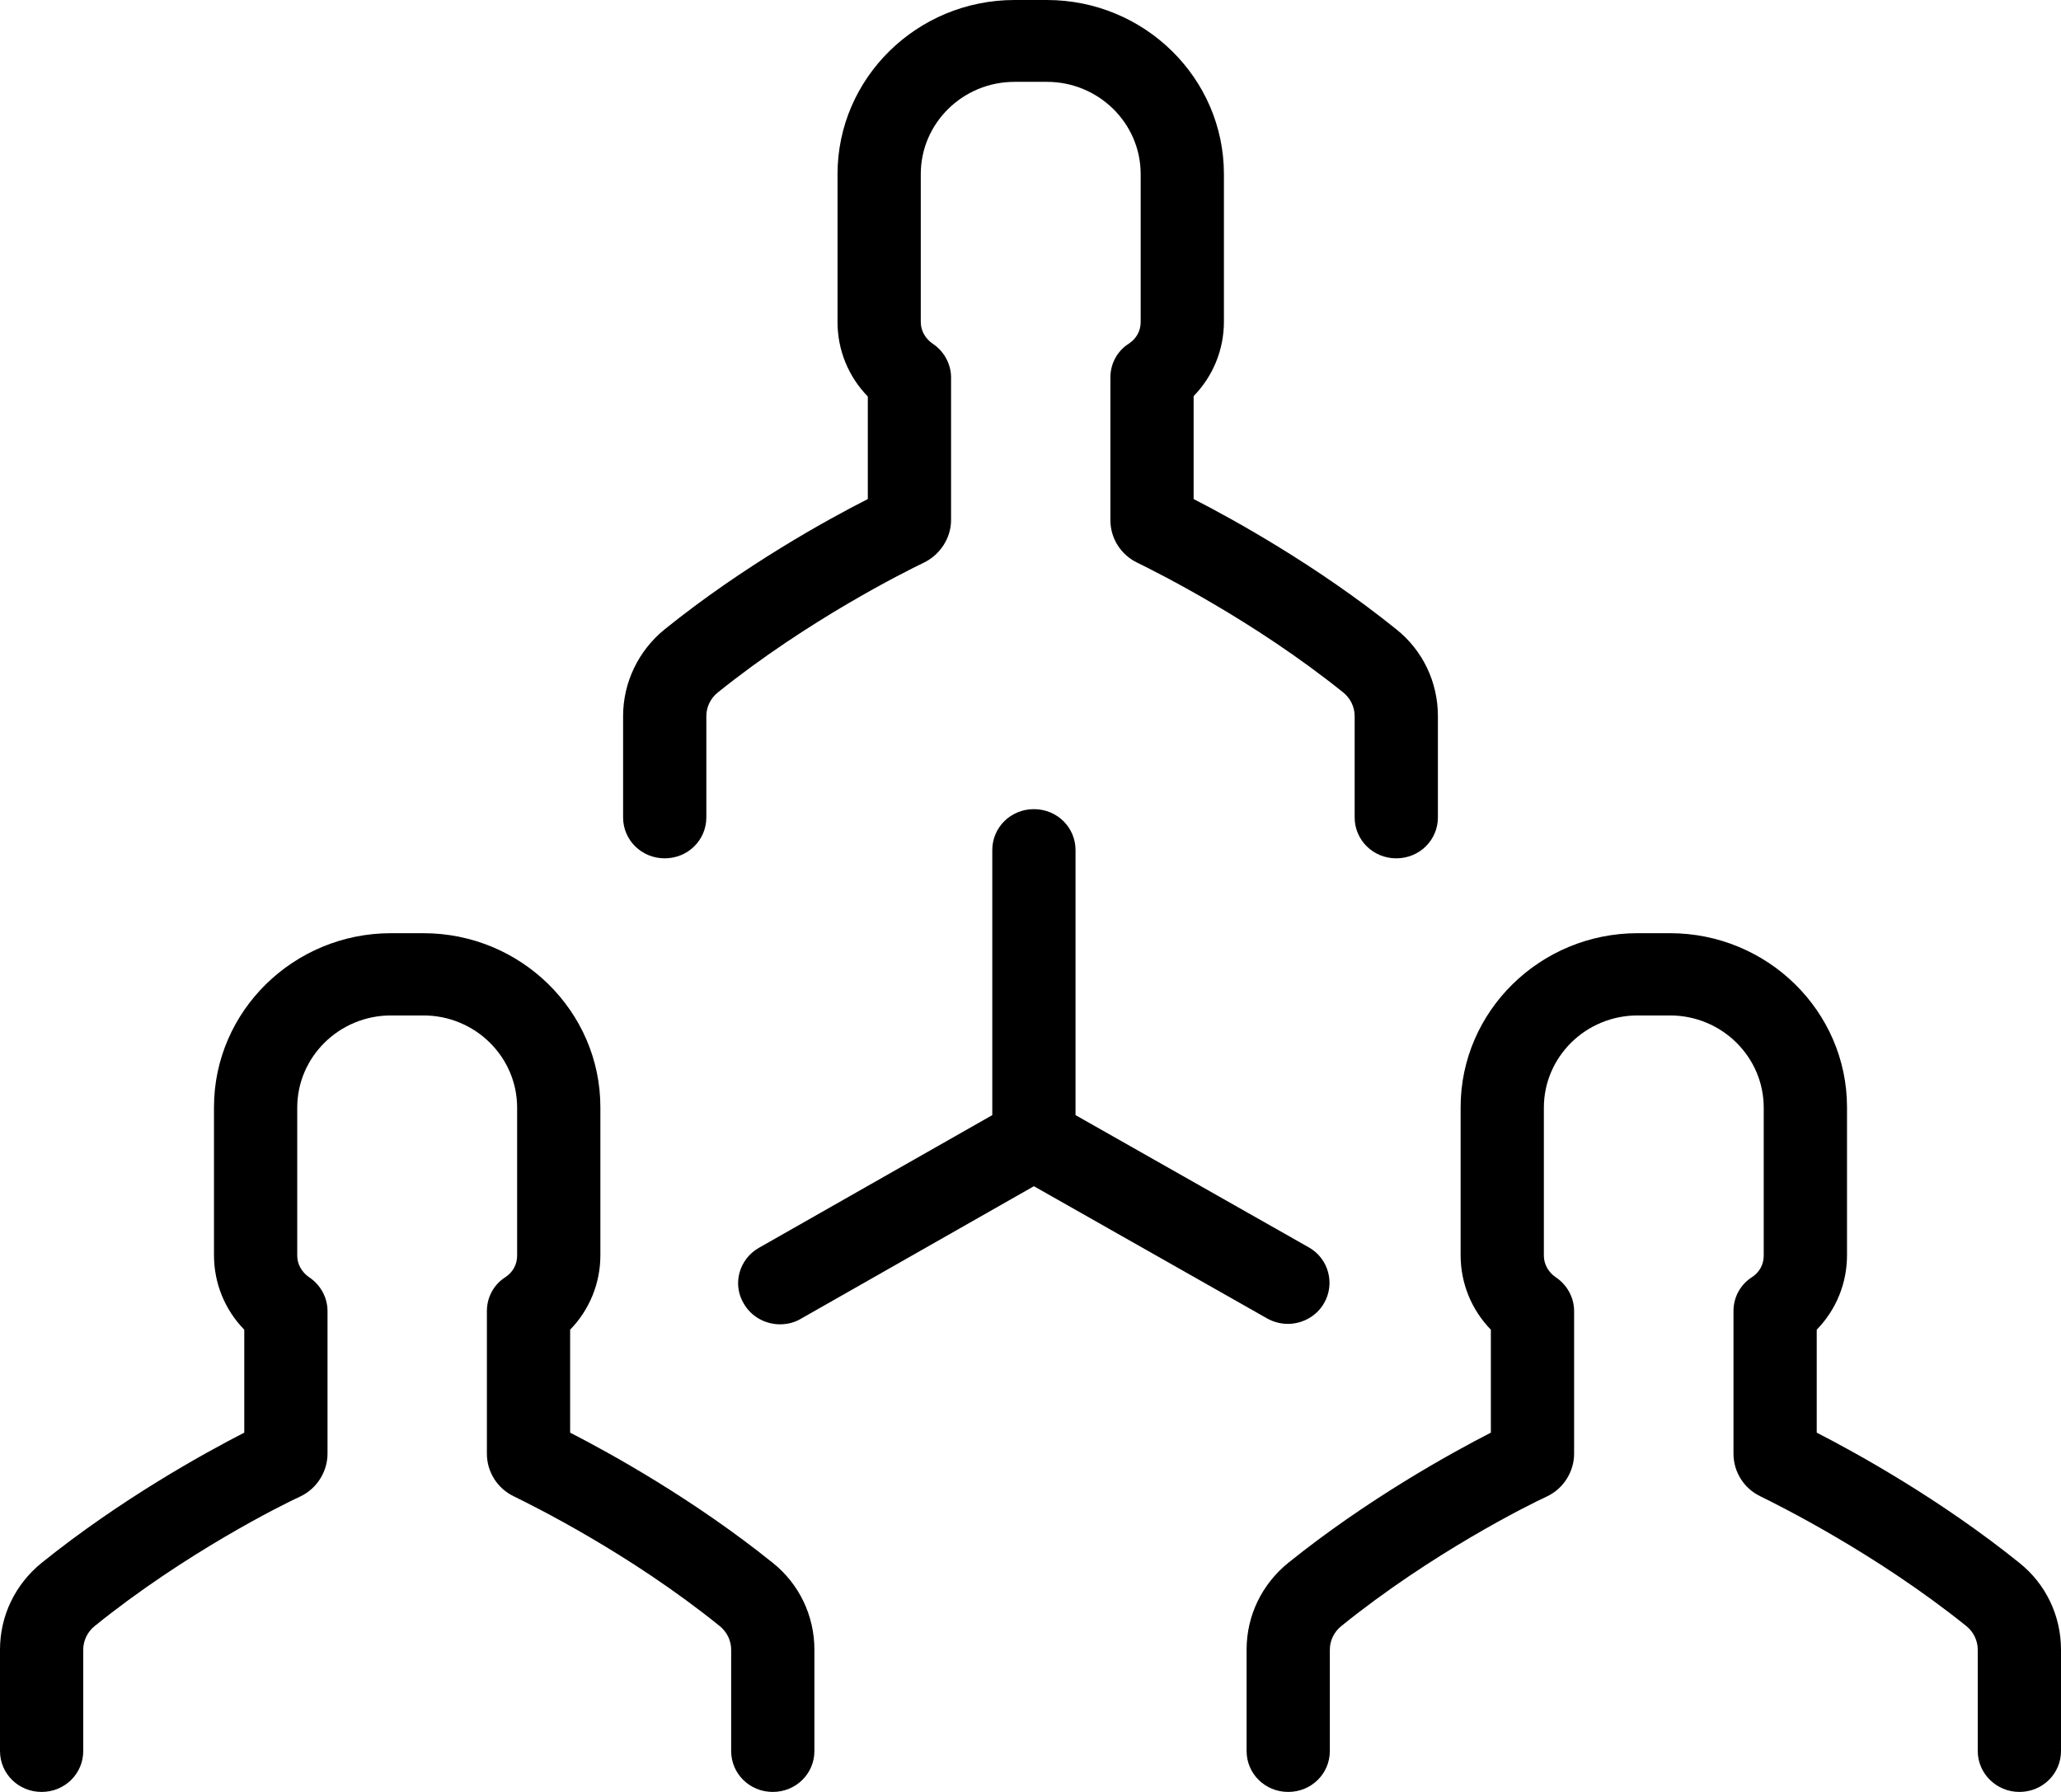 <svg width="46" height="40" viewBox="0 0 46 40" xmlns="http://www.w3.org/2000/svg">
<path d="M14.836 14.047C14.245 14.527 13.907 15.238 13.907 15.985V18.246C13.907 18.754 14.32 19.16 14.836 19.16C15.352 19.16 15.765 18.754 15.765 18.246V15.985C15.765 15.782 15.859 15.588 16.019 15.459C18.027 13.844 20.195 12.764 20.617 12.561C20.983 12.386 21.227 12.007 21.227 11.611V8.426C21.227 8.122 21.067 7.836 20.814 7.67C20.654 7.559 20.551 7.383 20.551 7.19V3.886C20.551 2.75 21.489 1.827 22.644 1.827H23.366C24.52 1.827 25.459 2.75 25.459 3.886V7.19C25.459 7.383 25.365 7.559 25.196 7.67C24.933 7.836 24.783 8.122 24.783 8.426V11.611C24.783 12.017 25.018 12.386 25.384 12.561C25.797 12.764 27.974 13.844 29.982 15.459C30.141 15.588 30.235 15.782 30.235 15.985V18.246C30.235 18.754 30.648 19.16 31.164 19.16C31.68 19.16 32.093 18.754 32.093 18.246V15.985C32.093 15.228 31.756 14.518 31.164 14.047C29.4 12.626 27.523 11.592 26.641 11.14V8.842C27.073 8.399 27.317 7.808 27.317 7.18V3.886C27.317 1.744 25.543 0 23.366 0H22.644C20.467 0 18.693 1.744 18.693 3.886V7.19C18.693 7.817 18.937 8.408 19.369 8.851V11.14C18.477 11.592 16.6 12.626 14.836 14.047Z"/>
<path d="M45.071 40C45.587 40 46 39.594 46 39.086V36.825C46 36.068 45.662 35.358 45.071 34.887C43.307 33.466 41.43 32.432 40.548 31.98V29.682C40.98 29.239 41.224 28.648 41.224 28.02V24.716C41.224 22.575 39.45 20.831 37.273 20.831H36.55C34.373 20.831 32.6 22.575 32.6 24.716V28.02C32.6 28.648 32.844 29.239 33.275 29.682V31.98C32.393 32.432 30.516 33.466 28.752 34.887C28.161 35.367 27.823 36.068 27.823 36.825V39.086C27.823 39.594 28.236 40 28.752 40C29.268 40 29.681 39.594 29.681 39.086V36.825C29.681 36.622 29.775 36.428 29.935 36.299C31.943 34.675 34.111 33.595 34.533 33.401C34.899 33.226 35.133 32.847 35.133 32.45V29.266C35.133 28.962 34.974 28.676 34.72 28.509C34.561 28.399 34.458 28.223 34.458 28.03V24.726C34.458 23.59 35.396 22.667 36.55 22.667H37.273C38.427 22.667 39.365 23.59 39.365 24.726V28.03C39.365 28.223 39.272 28.399 39.103 28.509C38.84 28.676 38.69 28.962 38.69 29.266V32.45C38.69 32.856 38.924 33.226 39.29 33.401C39.703 33.604 41.88 34.684 43.889 36.299C44.048 36.428 44.142 36.622 44.142 36.825V39.086C44.142 39.594 44.564 40 45.071 40Z"/>
<path d="M17.248 34.887C15.483 33.466 13.607 32.432 12.725 31.98V29.682C13.156 29.239 13.4 28.648 13.4 28.02V24.716C13.4 22.575 11.627 20.831 9.45 20.831H8.727C6.55 20.831 4.776 22.575 4.776 24.716V28.02C4.776 28.648 5.02 29.239 5.452 29.682V31.98C4.57 32.432 2.693 33.466 0.929 34.887C0.338 35.367 0 36.068 0 36.825V39.086C0 39.594 0.413 40 0.929 40C1.445 40 1.858 39.594 1.858 39.086V36.825C1.858 36.622 1.952 36.428 2.111 36.299C4.12 34.675 6.287 33.595 6.71 33.401C7.075 33.226 7.31 32.847 7.31 32.45V29.266C7.31 28.962 7.151 28.676 6.897 28.509C6.738 28.399 6.634 28.223 6.634 28.03V24.726C6.634 23.59 7.573 22.667 8.727 22.667H9.45C10.604 22.667 11.542 23.59 11.542 24.726V28.03C11.542 28.223 11.448 28.399 11.28 28.509C11.017 28.676 10.867 28.962 10.867 29.266V32.45C10.867 32.856 11.101 33.226 11.467 33.401C11.88 33.604 14.057 34.675 16.065 36.299C16.225 36.428 16.319 36.622 16.319 36.825V39.086C16.319 39.594 16.732 40 17.248 40C17.764 40 18.177 39.594 18.177 39.086V36.825C18.177 36.068 17.839 35.358 17.248 34.887Z"/>
<path d="M28.284 29.432C28.434 29.515 28.593 29.552 28.744 29.552C29.063 29.552 29.382 29.386 29.551 29.091C29.804 28.657 29.654 28.094 29.213 27.845L24.005 24.892V18.976C24.005 18.468 23.592 18.062 23.076 18.062C22.56 18.062 22.147 18.468 22.147 18.976V24.892L16.939 27.854C16.498 28.103 16.338 28.666 16.601 29.1C16.77 29.395 17.089 29.562 17.408 29.562C17.567 29.562 17.727 29.525 17.868 29.442L23.076 26.479L28.284 29.432Z"/>
</svg>
